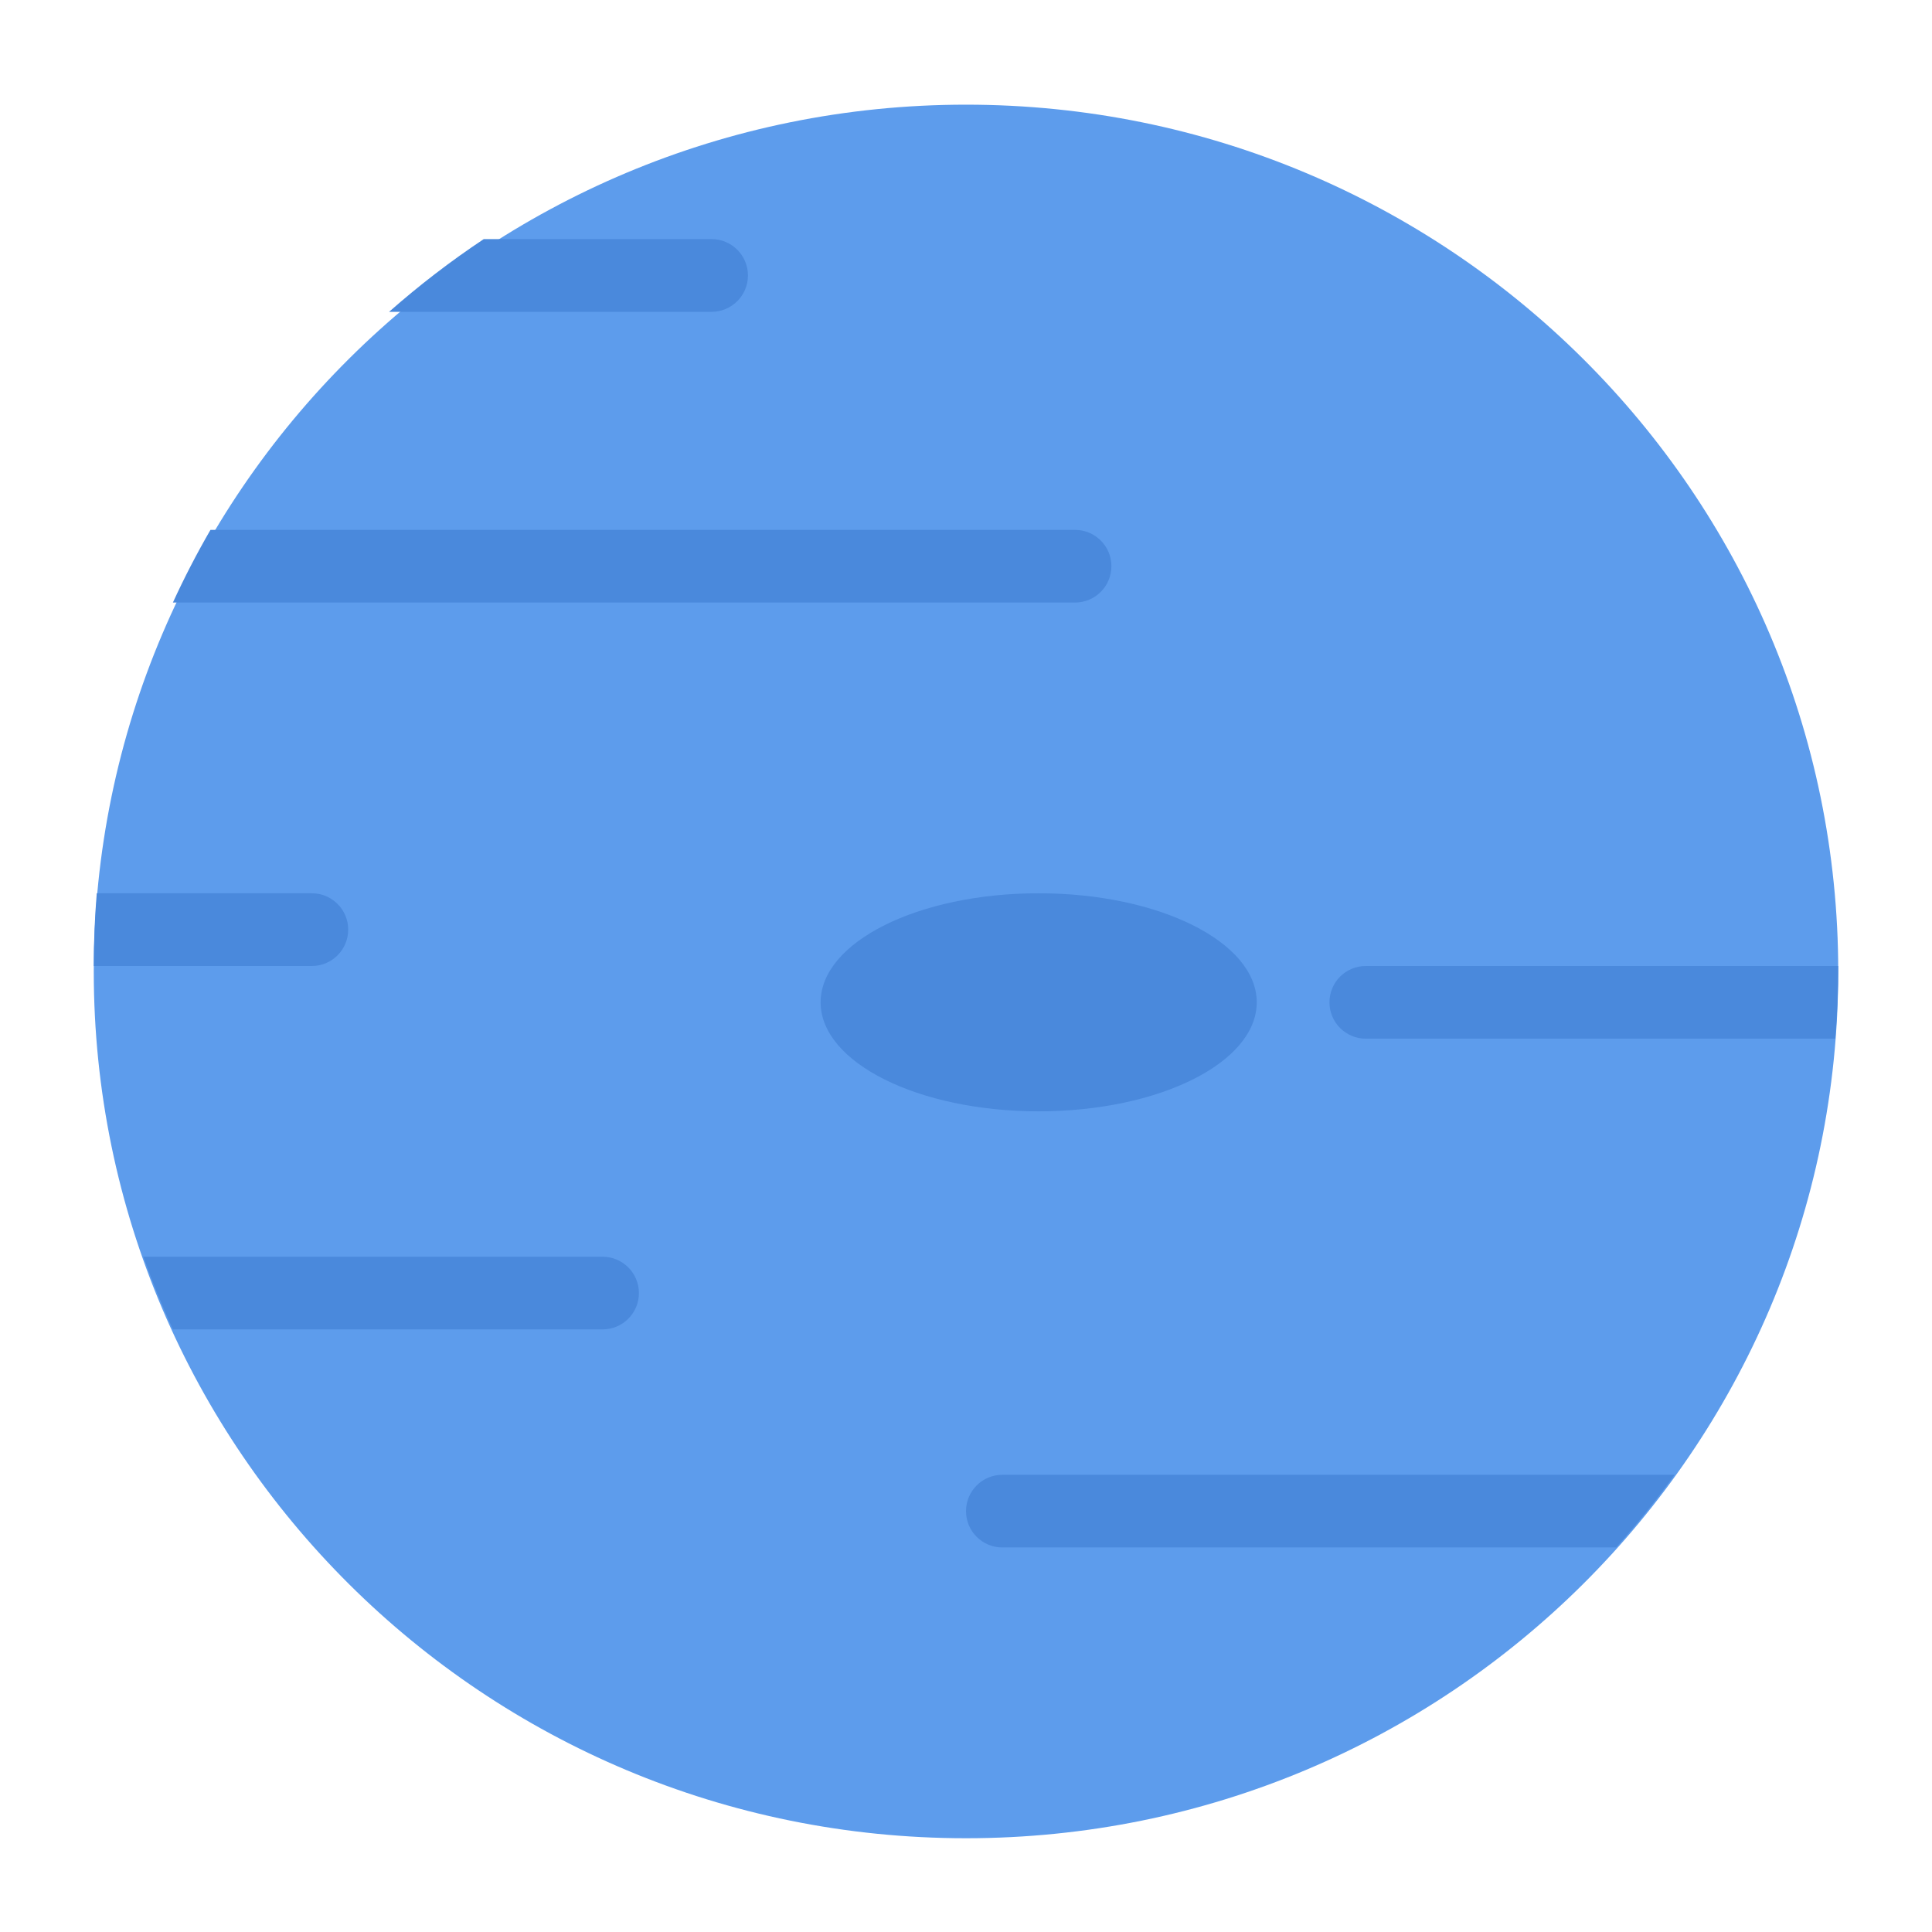 <svg width="886" height="886" viewBox="0 0 886 886" fill="none" xmlns="http://www.w3.org/2000/svg">
<path d="M843 445.5C843 665.018 663.944 843 443.006 843C222.079 843 43 665.018 43 445.5C43 225.957 222.079 48 443.006 48C663.944 48 843 225.957 843 445.5Z" fill="#5D9CEC"/>
<path d="M493.006 243H96.522C90.272 253.791 84.509 264.923 79.286 276.325H493.006C502.211 276.325 509.681 268.855 509.681 259.65C509.681 250.445 502.211 243 493.006 243Z" fill="#4A89DC"/>
<path d="M767.945 676.325H459.681C450.477 676.325 443.006 683.795 443.006 693C443.006 702.205 450.477 709.65 459.681 709.65H741.139C750.659 699.055 759.595 687.922 767.945 676.325Z" fill="#4A89DC"/>
<path d="M276.331 576.325H65.759C69.787 587.678 74.305 598.811 79.284 609.65H276.33C285.534 609.65 293.005 602.203 293.005 593C293.005 583.797 285.536 576.325 276.331 576.325Z" fill="#4A89DC"/>
<path d="M609.681 459.65C609.681 468.855 617.128 476.325 626.331 476.325H841.627C842.555 465.339 842.994 454.23 842.994 443H626.331C617.127 443 609.681 450.447 609.681 459.65Z" fill="#4A89DC"/>
<path d="M159.681 426.325C159.681 417.12 152.211 409.65 143.006 409.65H44.373C43.47 420.661 43.006 431.769 43.006 443H143.006C152.211 443 159.681 435.53 159.681 426.325Z" fill="#4A89DC"/>
<path d="M326.331 143C335.536 143 343.006 135.53 343.006 126.325C343.006 117.12 335.536 109.65 326.331 109.65H221.839C206.605 119.783 192.103 130.939 178.431 143H326.331Z" fill="#4A89DC"/>
<path d="M576.331 459.65C576.331 487.288 531.58 509.65 476.331 509.65C421.106 509.65 376.331 487.288 376.331 459.65C376.331 432.038 421.106 409.65 476.331 409.65C531.58 409.65 576.331 432.038 576.331 459.65Z" fill="#4A89DC"/>
</svg>

